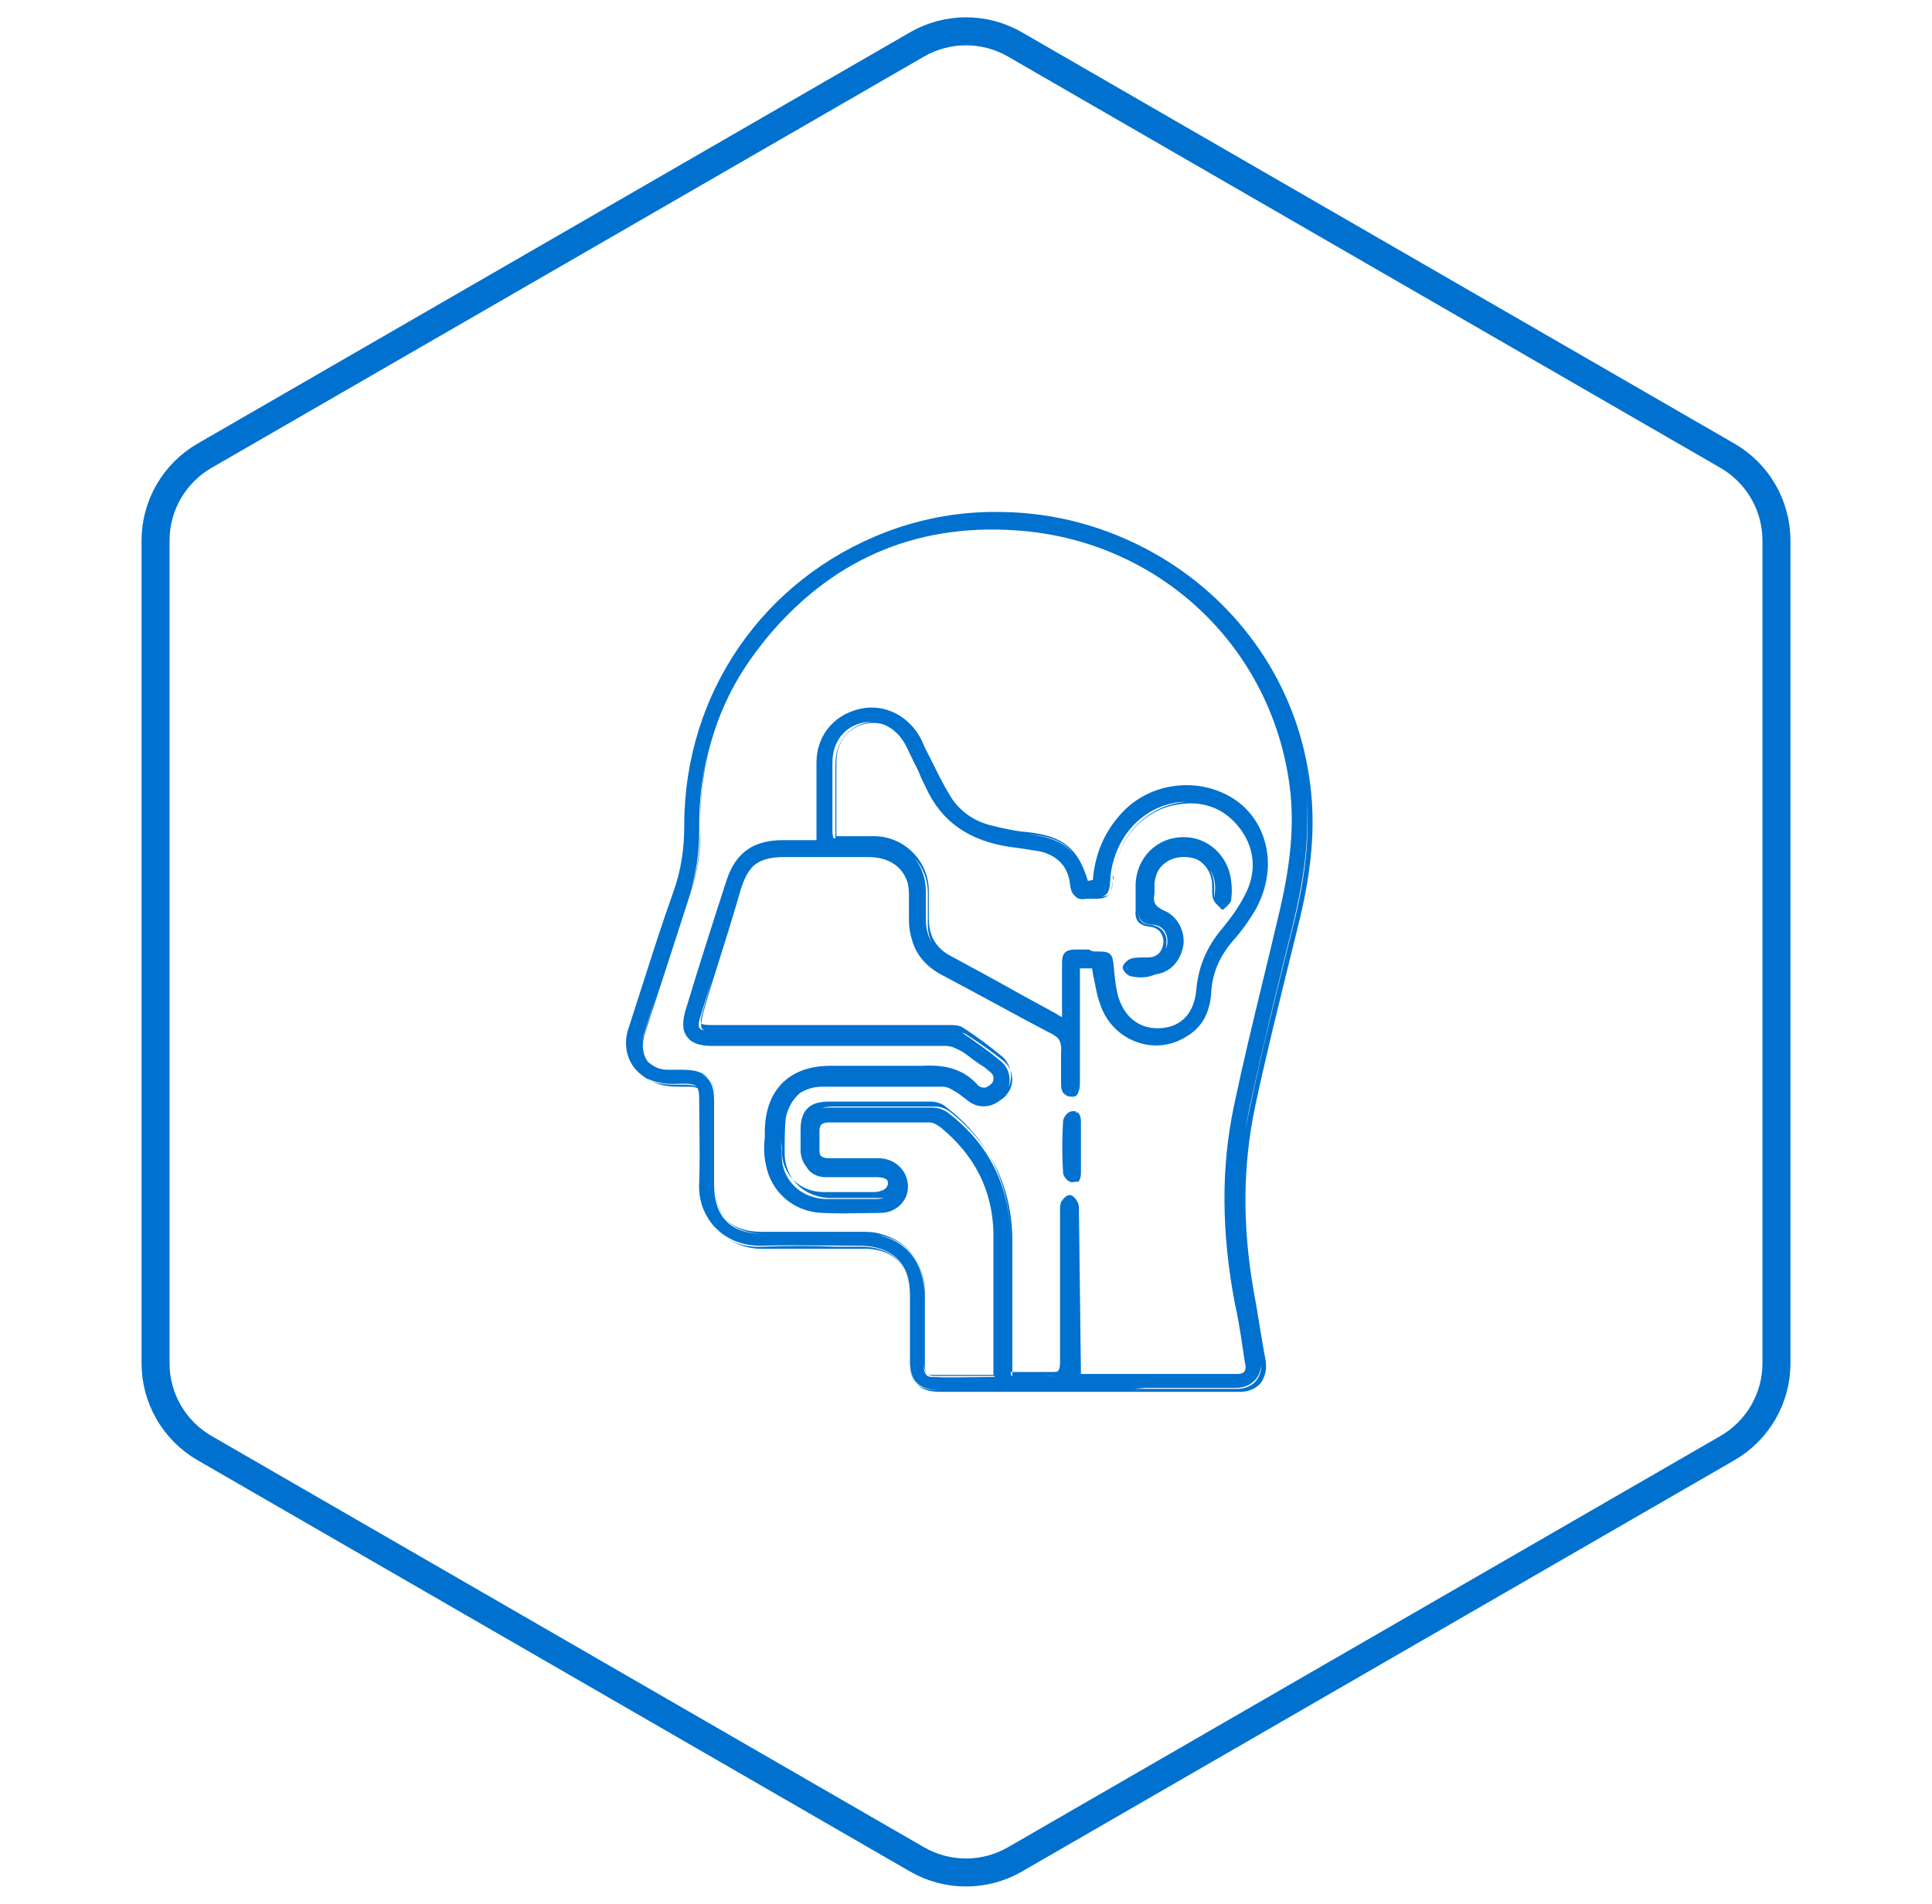 <svg width="69" height="68" viewBox="0 0 69 68" fill="none" xmlns="http://www.w3.org/2000/svg">
<path d="M32.75 1.588C33.833 0.962 35.167 0.962 36.25 1.588L61.695 16.278C62.778 16.904 63.445 18.059 63.445 19.309V48.691C63.445 49.941 62.778 51.096 61.695 51.722L36.25 66.412C35.167 67.037 33.833 67.037 32.75 66.412L7.305 51.722C6.222 51.096 5.555 49.941 5.555 48.691V19.309C5.555 18.059 6.222 16.904 7.305 16.278L32.75 1.588Z" stroke="#0071CE"/>
<path fill-rule="evenodd" clip-rule="evenodd" d="M33.554 49.643C32.815 49.64 32.498 49.355 32.498 48.578V46.199C32.498 45.134 31.859 44.53 30.794 44.495C30.39 44.495 29.991 44.491 29.592 44.487H29.592H29.592H29.592H29.592H29.592H29.592H29.592H29.592C28.799 44.479 28.011 44.471 27.208 44.495C26.471 44.513 25.866 44.221 25.47 43.762C25.524 43.832 25.582 43.899 25.645 43.962C25.741 44.057 25.844 44.143 25.955 44.219C25.829 44.137 25.713 44.039 25.61 43.926C25.532 43.848 25.461 43.763 25.397 43.672C25.097 43.279 24.94 42.782 24.971 42.258C24.995 41.594 24.987 40.914 24.979 40.239C24.975 39.904 24.971 39.57 24.971 39.24C24.971 39.07 24.956 38.953 24.915 38.873C24.84 38.826 24.724 38.814 24.545 38.814H24.332C24.154 38.814 23.941 38.814 23.764 38.778C23.579 38.75 23.411 38.693 23.26 38.612C23.375 38.663 23.496 38.696 23.622 38.707C23.799 38.743 24.012 38.743 24.19 38.743H24.438C24.648 38.743 24.788 38.762 24.88 38.821C24.799 38.728 24.653 38.707 24.403 38.707C24.331 38.707 24.261 38.709 24.192 38.712L24.192 38.712H24.192C23.99 38.718 23.798 38.725 23.586 38.672C23.407 38.644 23.243 38.589 23.096 38.51C23.148 38.547 23.203 38.581 23.26 38.612C23.148 38.562 23.043 38.496 22.948 38.419C22.442 38.061 22.215 37.4 22.45 36.719C22.61 36.227 22.768 35.735 22.925 35.244L22.925 35.244C23.289 34.105 23.651 32.971 24.048 31.855C24.332 31.074 24.438 30.293 24.438 29.476C24.438 24.754 27.279 20.671 31.646 19.002C33.016 18.48 34.422 18.254 35.797 18.288C37.656 18.311 39.515 18.805 41.197 19.748C44.108 21.381 46.132 24.186 46.7 27.417C47.019 29.121 46.913 30.896 46.345 33.133L46.178 33.809C45.618 36.076 45.174 37.877 44.818 39.559C44.392 41.619 44.356 43.749 44.783 46.163C44.853 46.532 44.915 46.91 44.98 47.314L44.98 47.315L44.98 47.315L44.98 47.315C45.048 47.726 45.119 48.165 45.209 48.649C45.244 48.933 45.173 49.181 45.031 49.394C44.854 49.607 44.57 49.714 44.285 49.714H42.83H40.984H37.362H33.599C33.173 49.714 32.884 49.619 32.709 49.406C32.868 49.575 33.122 49.643 33.492 49.643H33.554ZM32.709 49.406C32.563 49.249 32.498 49.006 32.498 48.649V48.613C32.498 48.968 32.564 49.228 32.709 49.406ZM32.311 45.368C32.058 44.875 31.558 44.601 30.865 44.601H29.977H27.314C26.818 44.629 26.343 44.485 25.955 44.219C26.306 44.448 26.738 44.556 27.208 44.53C28.095 44.495 29.018 44.495 29.871 44.53H30.758C31.51 44.53 32.046 44.828 32.311 45.368ZM32.311 45.368C32.434 45.607 32.498 45.898 32.498 46.234V46.27C32.498 45.921 32.434 45.618 32.311 45.368ZM46.66 28.451C46.779 30.016 46.544 31.527 46.167 33.062C45.635 35.192 45.102 37.358 44.641 39.488C44.57 39.824 44.511 40.16 44.464 40.497C44.512 40.181 44.571 39.869 44.641 39.559C45.031 37.678 45.528 35.689 46.167 33.133C46.626 31.357 46.783 29.859 46.66 28.451ZM45.038 48.755C45.017 49.232 44.651 49.572 44.144 49.572H40.913C40.774 49.586 40.633 49.598 40.491 49.607H40.984H42.83H44.179C44.463 49.607 44.712 49.501 44.854 49.323C44.982 49.163 45.052 48.973 45.038 48.755ZM27.662 22.459C27.451 22.697 27.245 22.947 27.044 23.209C27.206 22.998 27.371 22.796 27.539 22.601C27.378 22.791 27.22 22.988 27.066 23.192C25.645 25.038 24.971 27.204 25.006 29.618C24.973 28.467 25.116 27.373 25.426 26.346C25.104 27.393 24.954 28.498 24.971 29.654C24.971 30.47 24.865 31.215 24.616 31.96C24.9 31.179 25.006 30.434 25.006 29.618C25.042 30.399 24.9 31.18 24.651 31.926C24.497 32.399 24.343 32.877 24.19 33.354C23.882 34.309 23.574 35.264 23.267 36.186L23.018 36.968C22.912 37.323 22.947 37.642 23.125 37.891C23.13 37.899 23.136 37.907 23.142 37.914C23.124 37.895 23.106 37.876 23.089 37.855C23.025 37.765 22.979 37.67 22.952 37.57C22.995 37.747 23.089 37.897 23.227 38.011C23.197 37.981 23.168 37.949 23.142 37.914C23.315 38.094 23.549 38.21 23.87 38.21H24.225H24.403C24.839 38.21 25.143 38.31 25.325 38.534C25.253 38.456 25.161 38.398 25.047 38.357C25.362 38.507 25.503 38.815 25.503 39.311V42.329C25.503 43.465 26.107 44.069 27.243 44.069H30.794C30.828 44.069 30.864 44.069 30.9 44.069L30.879 44.069L30.865 44.069H28.912H27.314C26.681 44.069 26.214 43.882 25.918 43.532C26.198 43.84 26.629 43.998 27.208 43.998H28.805H30.758C30.971 43.998 31.22 43.998 31.433 44.069C32.427 44.317 32.995 45.098 33.031 46.163V48.081V48.72C33.031 49.004 33.102 49.11 33.279 49.11H34.877H35.48V49.075V48.968V47.513V44.033C35.445 42.506 34.806 41.264 33.599 40.27L33.566 40.248C33.464 40.179 33.336 40.092 33.208 40.092H30.723H29.587C29.48 40.092 29.373 40.127 29.338 40.163C29.302 40.199 29.267 40.27 29.267 40.376V40.411L29.267 40.411V41.076C29.267 41.174 29.273 41.267 29.338 41.299C29.373 41.335 29.48 41.37 29.587 41.37H31.362C31.965 41.37 32.391 41.796 32.427 42.329C32.427 42.34 32.427 42.352 32.426 42.364C32.427 42.376 32.427 42.388 32.427 42.4C32.427 42.897 32.001 43.323 31.433 43.323C31.208 43.323 30.983 43.327 30.758 43.331C30.308 43.339 29.859 43.347 29.409 43.323L29.409 43.323H29.373C28.344 43.287 27.527 42.577 27.35 41.583C27.279 41.264 27.279 40.944 27.314 40.624V40.447C27.314 38.956 28.166 38.068 29.657 38.068H30.794H32.924C33.599 38.033 34.309 38.104 34.877 38.707C34.948 38.814 35.054 38.849 35.161 38.849C35.232 38.849 35.338 38.778 35.409 38.707C35.48 38.636 35.48 38.565 35.48 38.494V38.494C35.48 38.388 35.409 38.317 35.267 38.21C35.196 38.139 35.09 38.068 35.019 38.033C34.912 37.962 34.806 37.882 34.699 37.802C34.593 37.722 34.486 37.642 34.38 37.571C34.356 37.559 34.33 37.545 34.302 37.53L34.302 37.53L34.302 37.53C34.166 37.457 33.985 37.359 33.78 37.358H25.433L25.425 37.358H25.397C25.006 37.358 24.687 37.252 24.545 37.038C24.367 36.825 24.367 36.506 24.474 36.115C24.935 34.589 25.433 33.026 25.93 31.5C26.249 30.47 26.888 30.009 27.953 30.009H28.77H29.16V29.654V28.908V27.239C29.16 26.209 29.871 25.428 30.9 25.286C31.717 25.18 32.533 25.642 32.924 26.458L33.031 26.707C33.137 26.906 33.238 27.111 33.34 27.317C33.511 27.66 33.683 28.007 33.883 28.34C34.202 28.908 34.699 29.299 35.374 29.476C35.8 29.582 36.261 29.689 36.723 29.724C37.966 29.866 38.498 30.293 38.853 31.464L39.031 31.429C39.102 30.541 39.421 29.76 39.989 29.121C41.019 27.914 42.865 27.701 44.144 28.588C45.35 29.44 45.635 31.143 44.819 32.528L44.818 32.529L44.816 32.532C44.654 32.803 44.47 33.074 44.266 33.329C44.203 33.408 44.139 33.484 44.072 33.559C43.575 34.127 43.291 34.731 43.256 35.476C43.247 35.627 43.225 35.775 43.188 35.918C43.071 36.392 42.81 36.759 42.405 37.002L42.404 37.003C41.863 37.358 41.242 37.423 40.693 37.249C40.66 37.239 40.626 37.228 40.593 37.216C39.989 37.003 39.492 36.506 39.279 35.831C39.203 35.629 39.163 35.426 39.121 35.211C39.104 35.124 39.087 35.035 39.066 34.944C39.047 34.887 39.039 34.821 39.029 34.749L39.029 34.749V34.749C39.022 34.697 39.015 34.643 39.004 34.589H38.569V35.831V38.636V38.636C38.569 38.748 38.569 38.88 38.518 38.984C38.492 39.104 38.426 39.191 38.25 39.169C38.157 39.169 38.095 39.142 38.053 39.1C37.895 39.019 37.895 38.812 37.895 38.672V38.672V38.636V38.352V37.607C37.915 37.385 37.889 37.22 37.785 37.081C37.695 36.996 37.576 36.926 37.433 36.861C36.794 36.524 36.155 36.178 35.516 35.831C34.877 35.485 34.238 35.139 33.599 34.802C33.073 34.513 32.723 34.107 32.576 33.585C32.501 33.361 32.462 33.116 32.462 32.849V31.961C32.462 31.812 32.449 31.674 32.421 31.546C32.237 30.94 31.732 30.612 31.007 30.612H27.989C27.502 30.612 27.154 30.708 26.898 30.936C26.714 31.126 26.576 31.391 26.462 31.748C26.176 32.75 25.866 33.729 25.553 34.722C25.477 34.961 25.402 35.2 25.326 35.441L25.113 36.186L25.105 36.223C25.074 36.36 25.052 36.462 25.043 36.543L25.042 36.541C25.006 36.47 25.042 36.328 25.113 36.08L25.326 35.334C25.359 35.217 25.393 35.1 25.427 34.984C25.299 35.395 25.17 35.807 25.042 36.222C24.907 36.626 24.916 36.765 25.161 36.808C25.125 36.793 25.098 36.775 25.077 36.755C25.041 36.7 25.033 36.636 25.043 36.543C25.08 36.612 25.257 36.612 25.503 36.612H26.995H33.918H33.918C34.06 36.612 34.273 36.612 34.415 36.719C34.912 37.038 35.374 37.394 35.764 37.713C35.926 37.846 36.033 38.021 36.08 38.211C36.027 38.089 35.945 37.978 35.835 37.891C35.445 37.571 34.983 37.252 34.486 36.932C34.45 36.907 34.4 36.892 34.345 36.881C34.357 36.886 34.368 36.891 34.38 36.897C34.841 37.216 35.303 37.536 35.729 37.891C36.029 38.136 36.12 38.508 36.016 38.844C36.112 38.639 36.131 38.416 36.08 38.211C36.2 38.485 36.174 38.816 35.977 39.062C35.906 39.164 35.815 39.245 35.711 39.304C35.414 39.549 34.99 39.589 34.664 39.382C34.581 39.326 34.503 39.266 34.426 39.206C34.307 39.112 34.19 39.021 34.06 38.956C33.954 38.885 33.812 38.814 33.67 38.814H29.374C29.067 38.814 28.791 38.898 28.565 39.045C28.308 39.267 28.131 39.578 28.06 39.95C28.024 40.34 28.024 40.731 28.024 41.122V41.193C28.024 41.547 28.132 41.867 28.319 42.126C28.068 41.862 27.918 41.499 27.918 41.086V41.015C27.906 40.896 27.898 40.77 27.895 40.64C27.892 40.845 27.9 41.054 27.918 41.264C27.918 42.151 28.592 42.79 29.48 42.826H31.291C31.401 42.826 31.497 42.809 31.576 42.779C31.531 42.786 31.483 42.79 31.433 42.79H31.22H29.622C29.067 42.769 28.602 42.517 28.319 42.126C28.587 42.407 28.97 42.577 29.409 42.577H31.007H31.22C31.397 42.577 31.575 42.506 31.646 42.435C31.655 42.416 31.665 42.4 31.674 42.384C31.698 42.343 31.717 42.31 31.717 42.258C31.71 42.215 31.698 42.177 31.683 42.143C31.587 42.067 31.45 42.045 31.291 42.045H29.48C29.167 42.045 28.919 41.898 28.792 41.659C28.677 41.522 28.608 41.339 28.592 41.122V40.518V40.34C28.592 39.666 28.912 39.346 29.587 39.346H29.729H33.243C33.421 39.346 33.67 39.417 33.812 39.559C34.428 40.029 34.918 40.572 35.282 41.181C34.932 40.633 34.478 40.138 33.918 39.701C33.776 39.595 33.563 39.524 33.421 39.524H29.906H29.764C29.606 39.524 29.47 39.543 29.355 39.583C29.446 39.567 29.546 39.559 29.658 39.559H33.315C33.492 39.559 33.705 39.63 33.847 39.737C35.332 40.868 36.078 42.387 36.084 44.258V44.139C36.063 43.036 35.798 42.043 35.282 41.181C35.842 42.058 36.133 43.074 36.155 44.211V47.122V48.684V48.968V49.004H36.094C36.1 49.051 36.108 49.098 36.12 49.146L36.155 49.146V49.11V49.004H36.51H37.54H37.54C37.682 49.004 37.753 49.004 37.788 48.968C37.824 48.933 37.859 48.826 37.859 48.684V44.423V43.287V43.216C37.859 43.11 37.859 43.039 37.895 42.932C37.966 42.826 38.072 42.684 38.214 42.684C38.321 42.684 38.463 42.861 38.498 42.968C38.534 43.039 38.534 43.11 38.534 43.216V43.287L38.605 49.075H39.989H44.215C44.321 49.075 44.392 49.039 44.428 49.004C44.499 48.933 44.499 48.791 44.463 48.684C44.445 48.56 44.428 48.444 44.41 48.329L44.41 48.329L44.41 48.329C44.392 48.213 44.374 48.098 44.356 47.974L44.356 47.973C44.285 47.512 44.215 47.051 44.108 46.589C43.611 43.998 43.611 41.654 44.072 39.488C44.381 38.016 44.738 36.543 45.099 35.049L45.099 35.049L45.099 35.049L45.099 35.049L45.1 35.048C45.279 34.309 45.459 33.565 45.635 32.813C46.096 30.932 46.238 29.476 46.061 28.091C45.422 23.156 41.516 19.428 36.581 18.967C32.94 18.636 29.917 19.847 27.539 22.601C27.58 22.553 27.621 22.506 27.662 22.459ZM25.918 43.532C25.667 43.253 25.539 42.851 25.539 42.329V42.293C25.539 42.816 25.667 43.233 25.918 43.532ZM25.325 38.534C25.474 38.694 25.539 38.936 25.539 39.275V39.311C25.539 38.966 25.47 38.711 25.325 38.534ZM44.82 32.526C45.117 32.011 45.26 31.455 45.257 30.918C45.253 31.455 45.11 32.01 44.82 32.526ZM38.364 30.531C38.012 30.087 37.512 29.888 36.723 29.796C36.679 29.792 36.635 29.788 36.591 29.784C36.635 29.788 36.679 29.792 36.723 29.796C37.532 29.867 38.022 30.066 38.364 30.531ZM35.517 49.146H34.948H33.35C33.012 49.146 32.996 48.791 32.995 48.666V48.755C32.995 48.968 33.031 49.181 33.279 49.181C33.776 49.205 34.273 49.197 34.77 49.189C35.019 49.185 35.267 49.181 35.516 49.181C35.516 49.168 35.516 49.157 35.517 49.146ZM32.995 46.184V46.128C32.995 45.098 32.427 44.352 31.504 44.139L31.427 44.127C31.441 44.131 31.455 44.135 31.468 44.139C32.422 44.387 32.99 45.127 32.995 46.184ZM22.93 37.23C22.939 37.157 22.957 37.081 22.983 37.003L23.231 36.222C23.294 36.011 23.359 35.8 23.424 35.589C23.276 36.048 23.13 36.507 22.983 36.966L22.983 36.968C22.956 37.058 22.938 37.146 22.93 37.23ZM37.643 49.145C37.511 49.131 37.372 49.128 37.233 49.131C37.358 49.132 37.483 49.137 37.611 49.146L37.63 49.146L37.643 49.145ZM42.384 28.636C42.275 28.638 42.163 28.646 42.049 28.659C40.806 28.837 39.847 29.867 39.67 31.216C39.661 31.279 39.656 31.35 39.652 31.422C39.639 31.632 39.625 31.856 39.492 31.961C39.454 31.992 39.408 32.013 39.357 32.027C39.452 32.02 39.538 32.002 39.599 31.961C39.602 31.959 39.606 31.957 39.609 31.954C39.595 31.97 39.58 31.984 39.563 31.997C39.421 32.103 39.244 32.103 39.031 32.103H39.031H38.782C38.605 32.139 38.463 32.103 38.392 31.997C38.358 31.974 38.331 31.945 38.309 31.908C38.257 31.831 38.229 31.72 38.214 31.571L38.214 31.571L38.214 31.57C38.188 31.333 38.108 31.116 37.984 30.93C37.782 30.656 37.462 30.463 37.078 30.399C36.971 30.381 36.856 30.364 36.741 30.346L36.741 30.346C36.625 30.328 36.51 30.31 36.404 30.293L36.119 30.257C34.628 30.044 33.634 29.369 33.066 28.127C32.969 27.933 32.873 27.74 32.803 27.547L32.729 27.399C32.613 27.168 32.498 26.937 32.392 26.707C32.2 26.302 31.907 26.013 31.557 25.876C31.353 25.812 31.131 25.803 30.9 25.855C30.261 25.997 29.871 26.529 29.871 27.239V29.547V29.618V29.796V29.867H30.261H31.22C32.285 29.867 33.172 30.754 33.172 31.819V32.813C33.172 33.417 33.421 33.879 33.989 34.163C34.841 34.624 35.693 35.086 36.51 35.547L37.682 36.186C37.717 36.204 37.744 36.222 37.77 36.24C37.797 36.257 37.824 36.275 37.859 36.293C37.877 36.293 37.886 36.302 37.895 36.311C37.904 36.32 37.912 36.328 37.93 36.328V35.476V34.376C37.93 34.198 37.966 34.092 38.037 34.021C38.108 33.95 38.25 33.914 38.392 33.914H38.889C38.995 33.985 39.066 33.985 39.137 33.985H39.244C39.67 33.985 39.741 34.092 39.776 34.518L39.776 34.518C39.812 34.908 39.847 35.299 39.954 35.654C40.203 36.399 40.77 36.79 41.516 36.719C42.226 36.648 42.652 36.151 42.723 35.37C42.794 34.553 43.078 33.843 43.646 33.169C44.002 32.742 44.321 32.281 44.534 31.819C44.889 31.038 44.783 30.222 44.25 29.547C43.718 28.872 42.972 28.588 42.084 28.73C40.877 28.908 39.954 29.902 39.776 31.251C39.954 29.866 40.913 28.837 42.191 28.659C42.256 28.649 42.321 28.642 42.384 28.636ZM39.776 31.251C39.747 31.31 39.742 31.369 39.741 31.429C39.776 31.393 39.776 31.322 39.776 31.251ZM39.74 31.467L39.741 31.448L39.741 31.429L39.741 31.429C39.741 31.441 39.741 31.452 39.741 31.464L39.74 31.467ZM39.74 31.467C39.733 31.513 39.727 31.559 39.721 31.604L39.721 31.604C39.71 31.686 39.7 31.763 39.682 31.826C39.664 31.875 39.639 31.918 39.609 31.954C39.644 31.926 39.666 31.881 39.682 31.826C39.723 31.719 39.738 31.589 39.74 31.467ZM31.152 25.79C31.036 25.784 30.916 25.793 30.794 25.819C30.155 25.961 29.729 26.494 29.729 27.239V29.618V29.618C29.729 29.725 29.729 29.796 29.764 29.938H29.835V29.902V29.689V29.618V27.31C29.835 26.565 30.261 25.961 30.936 25.819C31.009 25.804 31.081 25.795 31.152 25.79ZM32.651 30.634C32.954 30.962 33.137 31.402 33.137 31.89V32.885C33.121 33.188 33.17 33.449 33.284 33.673C33.133 33.431 33.066 33.147 33.066 32.813V31.819C33.066 31.373 32.912 30.959 32.651 30.634ZM37.86 36.436L37.859 36.435L37.859 36.435L37.853 36.432L37.86 36.436ZM38.474 39.771C38.467 39.751 38.459 39.733 38.451 39.714C38.467 39.721 38.483 39.729 38.498 39.737C38.569 39.808 38.605 39.914 38.605 40.056V40.696V40.98V41.264V41.903C38.605 42.045 38.569 42.151 38.498 42.222C38.475 42.199 38.438 42.206 38.395 42.214C38.371 42.218 38.346 42.222 38.321 42.222H38.25C38.108 42.187 37.966 42.009 37.966 41.867C37.93 41.264 37.93 40.66 37.966 40.056C37.966 39.914 38.143 39.701 38.25 39.701C38.317 39.679 38.37 39.685 38.417 39.701C38.415 39.707 38.413 39.712 38.412 39.718C38.437 39.73 38.457 39.749 38.474 39.771ZM38.417 39.701C38.421 39.691 38.424 39.679 38.427 39.666C38.435 39.682 38.443 39.698 38.451 39.714C38.44 39.709 38.429 39.705 38.417 39.701ZM41.896 34.502C42.08 34.322 42.206 34.072 42.262 33.772C42.333 33.31 42.084 32.742 41.587 32.529C41.268 32.387 41.161 32.245 41.232 31.926V31.784V31.535C41.251 31.372 41.297 31.224 41.364 31.096C41.566 30.769 41.924 30.587 42.368 30.612C42.507 30.62 42.636 30.649 42.754 30.697C43.073 30.869 43.291 31.21 43.291 31.642V31.784C43.291 31.89 43.291 31.997 43.327 32.103C43.362 32.21 43.434 32.281 43.505 32.352L43.611 32.458L43.647 32.494L43.664 32.476C43.67 32.482 43.676 32.488 43.682 32.494C43.709 32.467 43.737 32.441 43.766 32.414C43.816 32.368 43.867 32.321 43.905 32.275C43.92 32.258 43.933 32.241 43.943 32.223C43.953 32.206 43.961 32.191 43.966 32.174C43.984 32.05 43.992 31.935 43.993 31.82C43.994 31.693 43.985 31.561 43.966 31.429C43.86 30.577 43.15 29.902 42.297 29.902H42.262C41.303 29.902 40.593 30.648 40.558 31.571V32.032V32.529C40.522 32.885 40.7 33.062 41.055 33.097C41.374 33.133 41.552 33.346 41.552 33.666C41.516 33.985 41.339 34.198 40.984 34.198H40.806H40.806C40.664 34.198 40.558 34.198 40.416 34.234C40.274 34.269 40.096 34.447 40.096 34.553C40.096 34.66 40.274 34.873 40.416 34.873C40.558 34.908 40.664 34.908 40.771 34.908C40.948 34.908 41.09 34.873 41.268 34.802C41.268 34.802 41.268 34.802 41.268 34.802C41.521 34.768 41.734 34.662 41.896 34.502ZM43.204 31.052C43.328 31.229 43.398 31.453 43.398 31.713C43.398 31.759 43.394 31.809 43.39 31.86L43.39 31.86C43.385 31.928 43.38 31.998 43.383 32.065C43.362 31.997 43.362 31.908 43.362 31.819V31.677C43.362 31.439 43.305 31.228 43.204 31.052ZM40.287 34.652C40.262 34.614 40.245 34.573 40.239 34.538C40.239 34.543 40.238 34.548 40.238 34.553C40.238 34.58 40.258 34.617 40.287 34.652ZM41.632 33.891C41.672 33.813 41.694 33.725 41.694 33.63C41.694 33.275 41.481 33.026 41.126 33.026C40.777 32.992 40.668 32.854 40.664 32.547V32.565C40.664 32.885 40.771 32.991 41.055 33.026C41.445 33.062 41.694 33.31 41.658 33.701C41.658 33.768 41.649 33.832 41.632 33.891Z" fill="#0071CE"/>
</svg>
